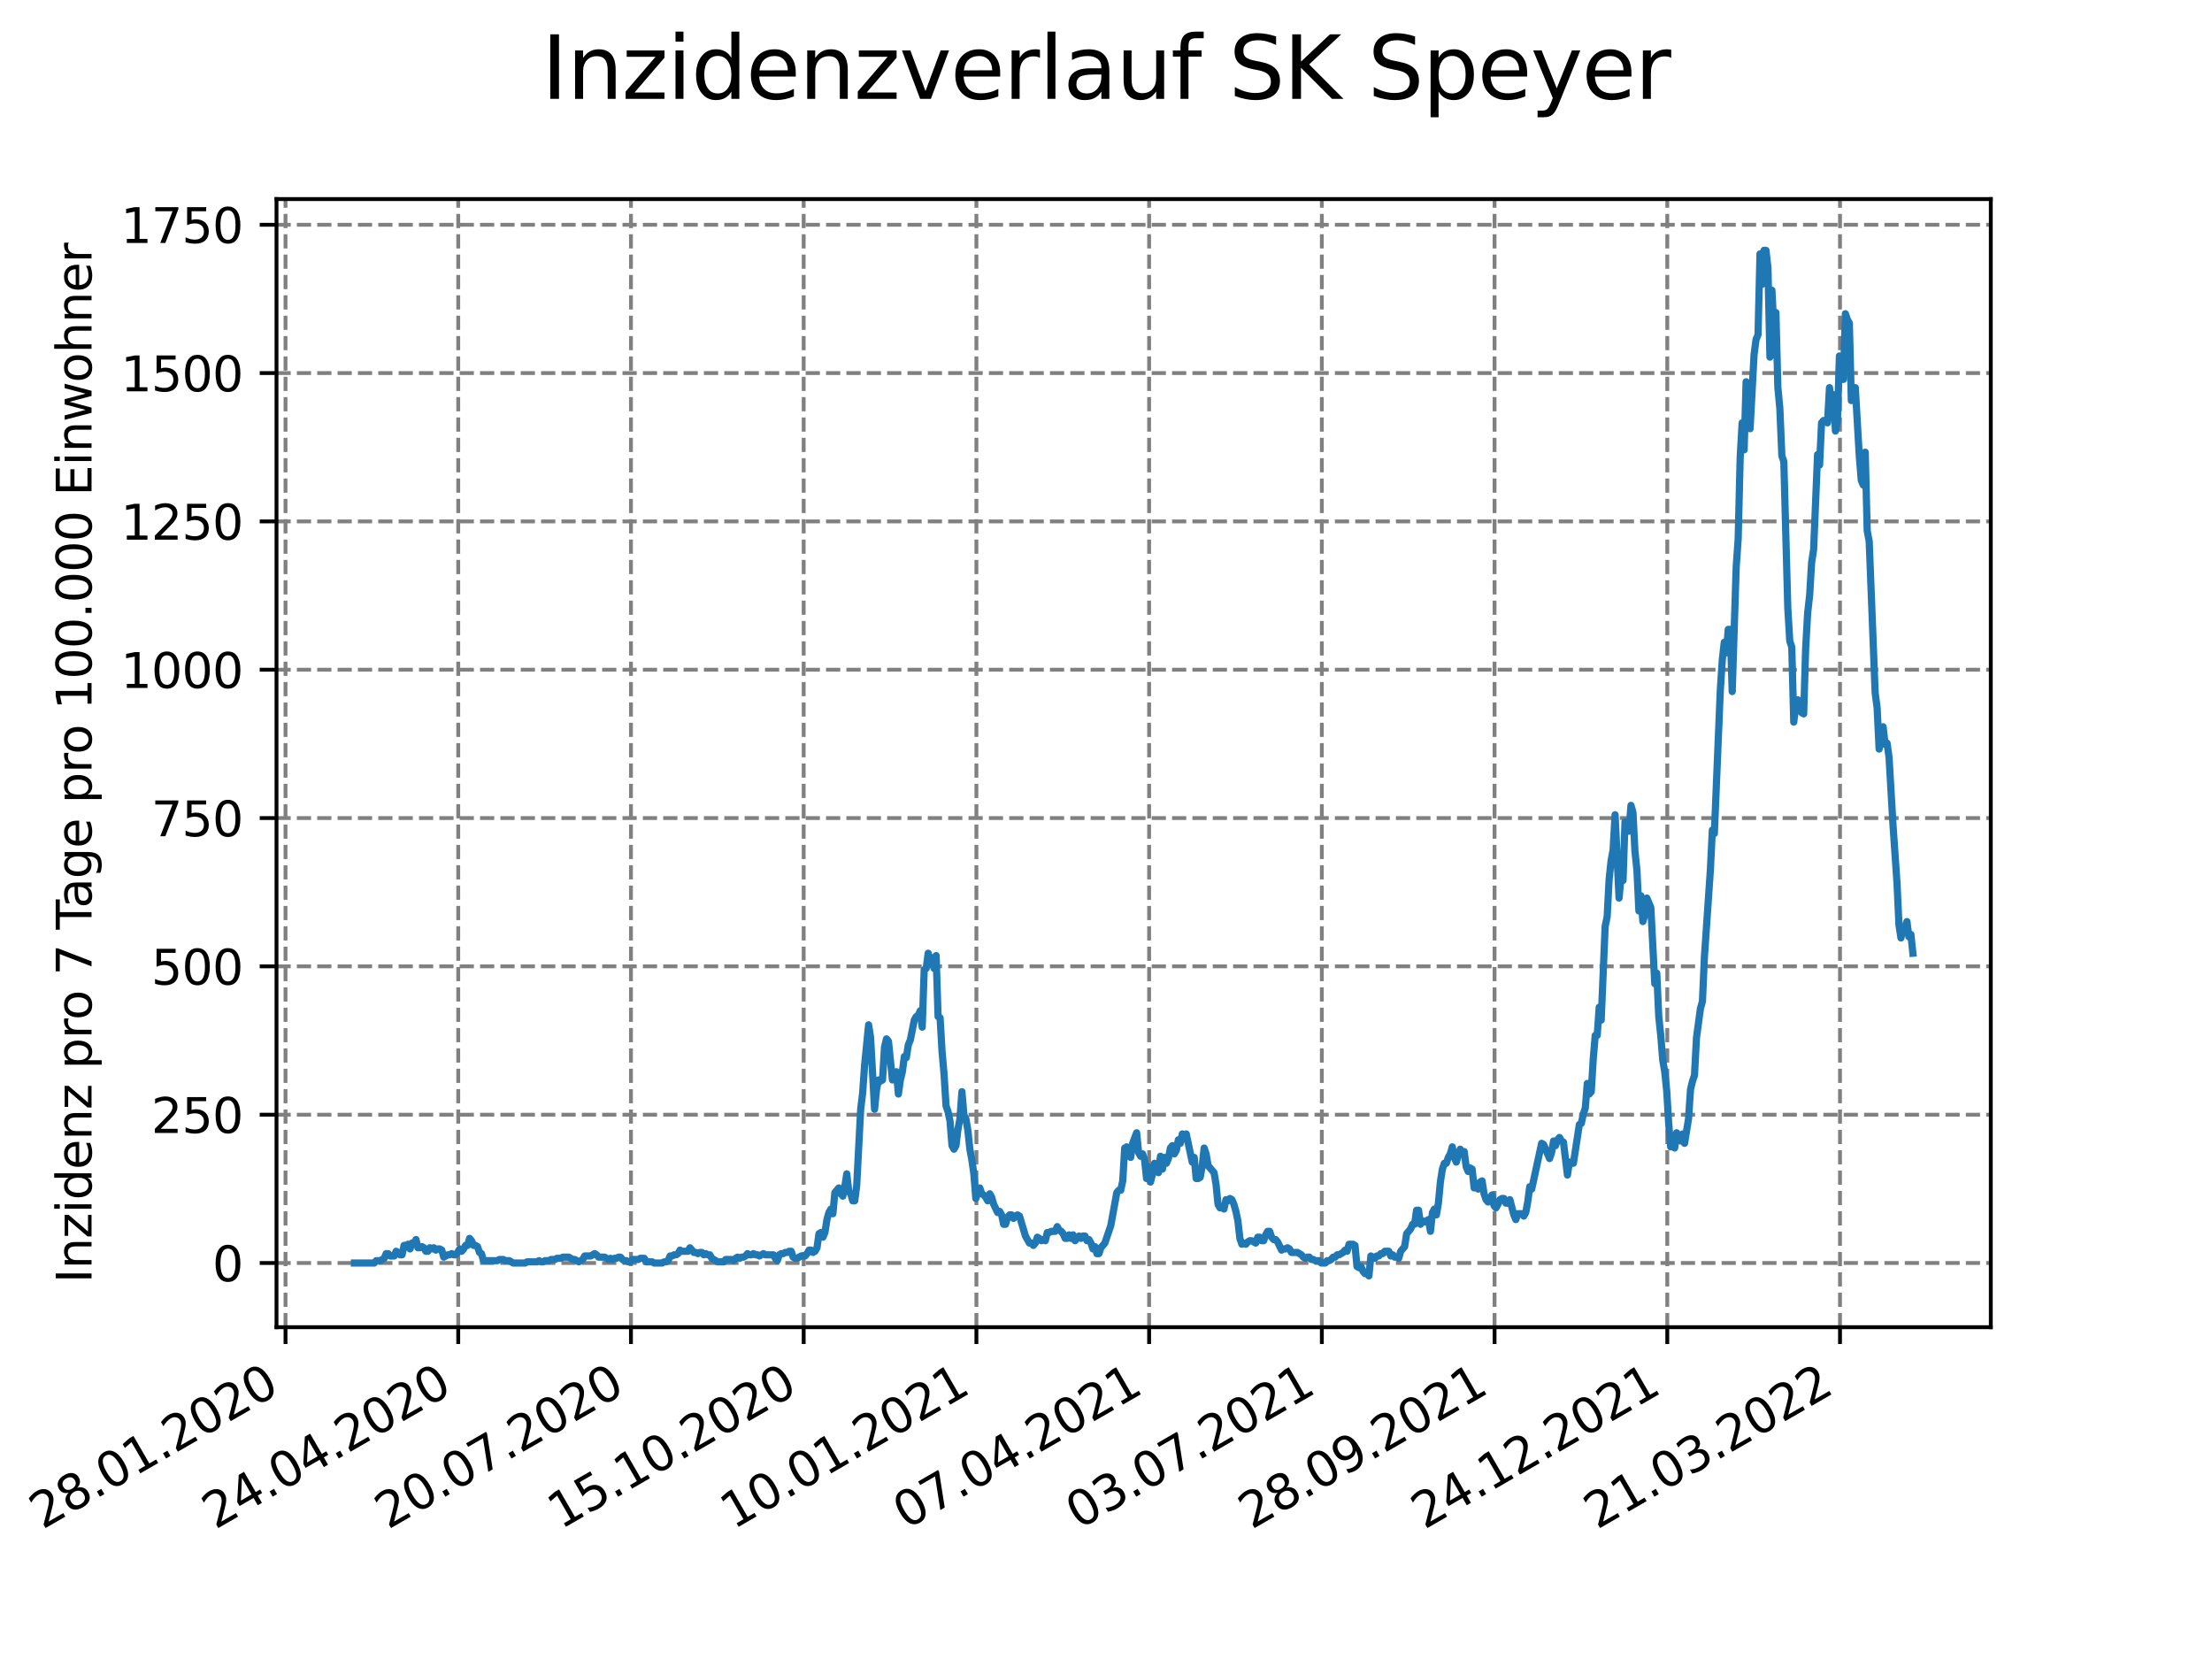 <?xml version="1.0" encoding="utf-8" standalone="no"?>
<!DOCTYPE svg PUBLIC "-//W3C//DTD SVG 1.1//EN"
  "http://www.w3.org/Graphics/SVG/1.1/DTD/svg11.dtd">
<svg xmlns:xlink="http://www.w3.org/1999/xlink" width="460.8pt" height="345.6pt" viewBox="0 0 460.8 345.6" xmlns="http://www.w3.org/2000/svg" version="1.1">
 <defs>
  <style type="text/css">*{stroke-linejoin: round; stroke-linecap: butt}</style>
 </defs>
 <g id="figure_1">
  <g id="patch_1">
   <path d="M 0 345.6 
L 460.8 345.6 
L 460.8 0 
L 0 0 
z
" style="fill: #ffffff"/>
  </g>
  <g id="axes_1">
   <g id="patch_2">
    <path d="M 57.6 276.48 
L 414.72 276.48 
L 414.72 41.472 
L 57.6 41.472 
z
" style="fill: #ffffff"/>
   </g>
   <g id="matplotlib.axis_1">
    <g id="xtick_1">
     <g id="line2d_1">
      <path d="M 59.478 276.48 
L 59.478 41.472 
" clip-path="url(#p561a8cba91)" style="fill: none; stroke-dasharray: 2.96,1.28; stroke-dashoffset: 0; stroke: #808080; stroke-width: 0.8"/>
     </g>
     <g id="line2d_2">
      <defs>
       <path id="mda858fc935" d="M 0 0 
L 0 3.5 
" style="stroke: #000000; stroke-width: 0.8"/>
      </defs>
      <g>
       <use xlink:href="#mda858fc935" x="59.478" y="276.48" style="stroke: #000000; stroke-width: 0.8"/>
      </g>
     </g>
     <g id="text_1">
      <!-- 28.01.2020 -->
      <g transform="translate(8.853 318.689)rotate(-30)scale(0.1 -0.1)">
       <defs>
        <path id="DejaVuSans-32" d="M 1228 531 
L 3431 531 
L 3431 0 
L 469 0 
L 469 531 
Q 828 903 1448 1529 
Q 2069 2156 2228 2338 
Q 2531 2678 2651 2914 
Q 2772 3150 2772 3378 
Q 2772 3750 2511 3984 
Q 2250 4219 1831 4219 
Q 1534 4219 1204 4116 
Q 875 4013 500 3803 
L 500 4441 
Q 881 4594 1212 4672 
Q 1544 4750 1819 4750 
Q 2544 4750 2975 4387 
Q 3406 4025 3406 3419 
Q 3406 3131 3298 2873 
Q 3191 2616 2906 2266 
Q 2828 2175 2409 1742 
Q 1991 1309 1228 531 
z
" transform="scale(0.016)"/>
        <path id="DejaVuSans-38" d="M 2034 2216 
Q 1584 2216 1326 1975 
Q 1069 1734 1069 1313 
Q 1069 891 1326 650 
Q 1584 409 2034 409 
Q 2484 409 2743 651 
Q 3003 894 3003 1313 
Q 3003 1734 2745 1975 
Q 2488 2216 2034 2216 
z
M 1403 2484 
Q 997 2584 770 2862 
Q 544 3141 544 3541 
Q 544 4100 942 4425 
Q 1341 4750 2034 4750 
Q 2731 4750 3128 4425 
Q 3525 4100 3525 3541 
Q 3525 3141 3298 2862 
Q 3072 2584 2669 2484 
Q 3125 2378 3379 2068 
Q 3634 1759 3634 1313 
Q 3634 634 3220 271 
Q 2806 -91 2034 -91 
Q 1263 -91 848 271 
Q 434 634 434 1313 
Q 434 1759 690 2068 
Q 947 2378 1403 2484 
z
M 1172 3481 
Q 1172 3119 1398 2916 
Q 1625 2713 2034 2713 
Q 2441 2713 2670 2916 
Q 2900 3119 2900 3481 
Q 2900 3844 2670 4047 
Q 2441 4250 2034 4250 
Q 1625 4250 1398 4047 
Q 1172 3844 1172 3481 
z
" transform="scale(0.016)"/>
        <path id="DejaVuSans-2e" d="M 684 794 
L 1344 794 
L 1344 0 
L 684 0 
L 684 794 
z
" transform="scale(0.016)"/>
        <path id="DejaVuSans-30" d="M 2034 4250 
Q 1547 4250 1301 3770 
Q 1056 3291 1056 2328 
Q 1056 1369 1301 889 
Q 1547 409 2034 409 
Q 2525 409 2770 889 
Q 3016 1369 3016 2328 
Q 3016 3291 2770 3770 
Q 2525 4250 2034 4250 
z
M 2034 4750 
Q 2819 4750 3233 4129 
Q 3647 3509 3647 2328 
Q 3647 1150 3233 529 
Q 2819 -91 2034 -91 
Q 1250 -91 836 529 
Q 422 1150 422 2328 
Q 422 3509 836 4129 
Q 1250 4750 2034 4750 
z
" transform="scale(0.016)"/>
        <path id="DejaVuSans-31" d="M 794 531 
L 1825 531 
L 1825 4091 
L 703 3866 
L 703 4441 
L 1819 4666 
L 2450 4666 
L 2450 531 
L 3481 531 
L 3481 0 
L 794 0 
L 794 531 
z
" transform="scale(0.016)"/>
       </defs>
       <use xlink:href="#DejaVuSans-32"/>
       <use xlink:href="#DejaVuSans-38" x="63.623"/>
       <use xlink:href="#DejaVuSans-2e" x="127.246"/>
       <use xlink:href="#DejaVuSans-30" x="159.033"/>
       <use xlink:href="#DejaVuSans-31" x="222.656"/>
       <use xlink:href="#DejaVuSans-2e" x="286.279"/>
       <use xlink:href="#DejaVuSans-32" x="318.066"/>
       <use xlink:href="#DejaVuSans-30" x="381.689"/>
       <use xlink:href="#DejaVuSans-32" x="445.312"/>
       <use xlink:href="#DejaVuSans-30" x="508.936"/>
      </g>
     </g>
    </g>
    <g id="xtick_2">
     <g id="line2d_3">
      <path d="M 95.459 276.48 
L 95.459 41.472 
" clip-path="url(#p561a8cba91)" style="fill: none; stroke-dasharray: 2.96,1.28; stroke-dashoffset: 0; stroke: #808080; stroke-width: 0.8"/>
     </g>
     <g id="line2d_4">
      <g>
       <use xlink:href="#mda858fc935" x="95.459" y="276.48" style="stroke: #000000; stroke-width: 0.8"/>
      </g>
     </g>
     <g id="text_2">
      <!-- 24.04.2020 -->
      <g transform="translate(44.834 318.689)rotate(-30)scale(0.1 -0.1)">
       <defs>
        <path id="DejaVuSans-34" d="M 2419 4116 
L 825 1625 
L 2419 1625 
L 2419 4116 
z
M 2253 4666 
L 3047 4666 
L 3047 1625 
L 3713 1625 
L 3713 1100 
L 3047 1100 
L 3047 0 
L 2419 0 
L 2419 1100 
L 313 1100 
L 313 1709 
L 2253 4666 
z
" transform="scale(0.016)"/>
       </defs>
       <use xlink:href="#DejaVuSans-32"/>
       <use xlink:href="#DejaVuSans-34" x="63.623"/>
       <use xlink:href="#DejaVuSans-2e" x="127.246"/>
       <use xlink:href="#DejaVuSans-30" x="159.033"/>
       <use xlink:href="#DejaVuSans-34" x="222.656"/>
       <use xlink:href="#DejaVuSans-2e" x="286.279"/>
       <use xlink:href="#DejaVuSans-32" x="318.066"/>
       <use xlink:href="#DejaVuSans-30" x="381.689"/>
       <use xlink:href="#DejaVuSans-32" x="445.312"/>
       <use xlink:href="#DejaVuSans-30" x="508.936"/>
      </g>
     </g>
    </g>
    <g id="xtick_3">
     <g id="line2d_5">
      <path d="M 131.44 276.48 
L 131.44 41.472 
" clip-path="url(#p561a8cba91)" style="fill: none; stroke-dasharray: 2.96,1.28; stroke-dashoffset: 0; stroke: #808080; stroke-width: 0.8"/>
     </g>
     <g id="line2d_6">
      <g>
       <use xlink:href="#mda858fc935" x="131.44" y="276.48" style="stroke: #000000; stroke-width: 0.8"/>
      </g>
     </g>
     <g id="text_3">
      <!-- 20.07.2020 -->
      <g transform="translate(80.815 318.689)rotate(-30)scale(0.1 -0.1)">
       <defs>
        <path id="DejaVuSans-37" d="M 525 4666 
L 3525 4666 
L 3525 4397 
L 1831 0 
L 1172 0 
L 2766 4134 
L 525 4134 
L 525 4666 
z
" transform="scale(0.016)"/>
       </defs>
       <use xlink:href="#DejaVuSans-32"/>
       <use xlink:href="#DejaVuSans-30" x="63.623"/>
       <use xlink:href="#DejaVuSans-2e" x="127.246"/>
       <use xlink:href="#DejaVuSans-30" x="159.033"/>
       <use xlink:href="#DejaVuSans-37" x="222.656"/>
       <use xlink:href="#DejaVuSans-2e" x="286.279"/>
       <use xlink:href="#DejaVuSans-32" x="318.066"/>
       <use xlink:href="#DejaVuSans-30" x="381.689"/>
       <use xlink:href="#DejaVuSans-32" x="445.312"/>
       <use xlink:href="#DejaVuSans-30" x="508.936"/>
      </g>
     </g>
    </g>
    <g id="xtick_4">
     <g id="line2d_7">
      <path d="M 167.421 276.48 
L 167.421 41.472 
" clip-path="url(#p561a8cba91)" style="fill: none; stroke-dasharray: 2.96,1.28; stroke-dashoffset: 0; stroke: #808080; stroke-width: 0.8"/>
     </g>
     <g id="line2d_8">
      <g>
       <use xlink:href="#mda858fc935" x="167.421" y="276.48" style="stroke: #000000; stroke-width: 0.8"/>
      </g>
     </g>
     <g id="text_4">
      <!-- 15.10.2020 -->
      <g transform="translate(116.796 318.689)rotate(-30)scale(0.1 -0.1)">
       <defs>
        <path id="DejaVuSans-35" d="M 691 4666 
L 3169 4666 
L 3169 4134 
L 1269 4134 
L 1269 2991 
Q 1406 3038 1543 3061 
Q 1681 3084 1819 3084 
Q 2600 3084 3056 2656 
Q 3513 2228 3513 1497 
Q 3513 744 3044 326 
Q 2575 -91 1722 -91 
Q 1428 -91 1123 -41 
Q 819 9 494 109 
L 494 744 
Q 775 591 1075 516 
Q 1375 441 1709 441 
Q 2250 441 2565 725 
Q 2881 1009 2881 1497 
Q 2881 1984 2565 2268 
Q 2250 2553 1709 2553 
Q 1456 2553 1204 2497 
Q 953 2441 691 2322 
L 691 4666 
z
" transform="scale(0.016)"/>
       </defs>
       <use xlink:href="#DejaVuSans-31"/>
       <use xlink:href="#DejaVuSans-35" x="63.623"/>
       <use xlink:href="#DejaVuSans-2e" x="127.246"/>
       <use xlink:href="#DejaVuSans-31" x="159.033"/>
       <use xlink:href="#DejaVuSans-30" x="222.656"/>
       <use xlink:href="#DejaVuSans-2e" x="286.279"/>
       <use xlink:href="#DejaVuSans-32" x="318.066"/>
       <use xlink:href="#DejaVuSans-30" x="381.689"/>
       <use xlink:href="#DejaVuSans-32" x="445.312"/>
       <use xlink:href="#DejaVuSans-30" x="508.936"/>
      </g>
     </g>
    </g>
    <g id="xtick_5">
     <g id="line2d_9">
      <path d="M 203.402 276.48 
L 203.402 41.472 
" clip-path="url(#p561a8cba91)" style="fill: none; stroke-dasharray: 2.96,1.28; stroke-dashoffset: 0; stroke: #808080; stroke-width: 0.8"/>
     </g>
     <g id="line2d_10">
      <g>
       <use xlink:href="#mda858fc935" x="203.402" y="276.48" style="stroke: #000000; stroke-width: 0.8"/>
      </g>
     </g>
     <g id="text_5">
      <!-- 10.01.2021 -->
      <g transform="translate(152.776 318.689)rotate(-30)scale(0.1 -0.1)">
       <use xlink:href="#DejaVuSans-31"/>
       <use xlink:href="#DejaVuSans-30" x="63.623"/>
       <use xlink:href="#DejaVuSans-2e" x="127.246"/>
       <use xlink:href="#DejaVuSans-30" x="159.033"/>
       <use xlink:href="#DejaVuSans-31" x="222.656"/>
       <use xlink:href="#DejaVuSans-2e" x="286.279"/>
       <use xlink:href="#DejaVuSans-32" x="318.066"/>
       <use xlink:href="#DejaVuSans-30" x="381.689"/>
       <use xlink:href="#DejaVuSans-32" x="445.312"/>
       <use xlink:href="#DejaVuSans-31" x="508.936"/>
      </g>
     </g>
    </g>
    <g id="xtick_6">
     <g id="line2d_11">
      <path d="M 239.382 276.48 
L 239.382 41.472 
" clip-path="url(#p561a8cba91)" style="fill: none; stroke-dasharray: 2.96,1.28; stroke-dashoffset: 0; stroke: #808080; stroke-width: 0.8"/>
     </g>
     <g id="line2d_12">
      <g>
       <use xlink:href="#mda858fc935" x="239.382" y="276.48" style="stroke: #000000; stroke-width: 0.8"/>
      </g>
     </g>
     <g id="text_6">
      <!-- 07.04.2021 -->
      <g transform="translate(188.757 318.689)rotate(-30)scale(0.1 -0.1)">
       <use xlink:href="#DejaVuSans-30"/>
       <use xlink:href="#DejaVuSans-37" x="63.623"/>
       <use xlink:href="#DejaVuSans-2e" x="127.246"/>
       <use xlink:href="#DejaVuSans-30" x="159.033"/>
       <use xlink:href="#DejaVuSans-34" x="222.656"/>
       <use xlink:href="#DejaVuSans-2e" x="286.279"/>
       <use xlink:href="#DejaVuSans-32" x="318.066"/>
       <use xlink:href="#DejaVuSans-30" x="381.689"/>
       <use xlink:href="#DejaVuSans-32" x="445.312"/>
       <use xlink:href="#DejaVuSans-31" x="508.936"/>
      </g>
     </g>
    </g>
    <g id="xtick_7">
     <g id="line2d_13">
      <path d="M 275.363 276.48 
L 275.363 41.472 
" clip-path="url(#p561a8cba91)" style="fill: none; stroke-dasharray: 2.96,1.28; stroke-dashoffset: 0; stroke: #808080; stroke-width: 0.8"/>
     </g>
     <g id="line2d_14">
      <g>
       <use xlink:href="#mda858fc935" x="275.363" y="276.48" style="stroke: #000000; stroke-width: 0.8"/>
      </g>
     </g>
     <g id="text_7">
      <!-- 03.07.2021 -->
      <g transform="translate(224.738 318.689)rotate(-30)scale(0.1 -0.1)">
       <defs>
        <path id="DejaVuSans-33" d="M 2597 2516 
Q 3050 2419 3304 2112 
Q 3559 1806 3559 1356 
Q 3559 666 3084 287 
Q 2609 -91 1734 -91 
Q 1441 -91 1130 -33 
Q 819 25 488 141 
L 488 750 
Q 750 597 1062 519 
Q 1375 441 1716 441 
Q 2309 441 2620 675 
Q 2931 909 2931 1356 
Q 2931 1769 2642 2001 
Q 2353 2234 1838 2234 
L 1294 2234 
L 1294 2753 
L 1863 2753 
Q 2328 2753 2575 2939 
Q 2822 3125 2822 3475 
Q 2822 3834 2567 4026 
Q 2313 4219 1838 4219 
Q 1578 4219 1281 4162 
Q 984 4106 628 3988 
L 628 4550 
Q 988 4650 1302 4700 
Q 1616 4750 1894 4750 
Q 2613 4750 3031 4423 
Q 3450 4097 3450 3541 
Q 3450 3153 3228 2886 
Q 3006 2619 2597 2516 
z
" transform="scale(0.016)"/>
       </defs>
       <use xlink:href="#DejaVuSans-30"/>
       <use xlink:href="#DejaVuSans-33" x="63.623"/>
       <use xlink:href="#DejaVuSans-2e" x="127.246"/>
       <use xlink:href="#DejaVuSans-30" x="159.033"/>
       <use xlink:href="#DejaVuSans-37" x="222.656"/>
       <use xlink:href="#DejaVuSans-2e" x="286.279"/>
       <use xlink:href="#DejaVuSans-32" x="318.066"/>
       <use xlink:href="#DejaVuSans-30" x="381.689"/>
       <use xlink:href="#DejaVuSans-32" x="445.312"/>
       <use xlink:href="#DejaVuSans-31" x="508.936"/>
      </g>
     </g>
    </g>
    <g id="xtick_8">
     <g id="line2d_15">
      <path d="M 311.344 276.48 
L 311.344 41.472 
" clip-path="url(#p561a8cba91)" style="fill: none; stroke-dasharray: 2.96,1.28; stroke-dashoffset: 0; stroke: #808080; stroke-width: 0.8"/>
     </g>
     <g id="line2d_16">
      <g>
       <use xlink:href="#mda858fc935" x="311.344" y="276.48" style="stroke: #000000; stroke-width: 0.8"/>
      </g>
     </g>
     <g id="text_8">
      <!-- 28.09.2021 -->
      <g transform="translate(260.719 318.689)rotate(-30)scale(0.1 -0.1)">
       <defs>
        <path id="DejaVuSans-39" d="M 703 97 
L 703 672 
Q 941 559 1184 500 
Q 1428 441 1663 441 
Q 2288 441 2617 861 
Q 2947 1281 2994 2138 
Q 2813 1869 2534 1725 
Q 2256 1581 1919 1581 
Q 1219 1581 811 2004 
Q 403 2428 403 3163 
Q 403 3881 828 4315 
Q 1253 4750 1959 4750 
Q 2769 4750 3195 4129 
Q 3622 3509 3622 2328 
Q 3622 1225 3098 567 
Q 2575 -91 1691 -91 
Q 1453 -91 1209 -44 
Q 966 3 703 97 
z
M 1959 2075 
Q 2384 2075 2632 2365 
Q 2881 2656 2881 3163 
Q 2881 3666 2632 3958 
Q 2384 4250 1959 4250 
Q 1534 4250 1286 3958 
Q 1038 3666 1038 3163 
Q 1038 2656 1286 2365 
Q 1534 2075 1959 2075 
z
" transform="scale(0.016)"/>
       </defs>
       <use xlink:href="#DejaVuSans-32"/>
       <use xlink:href="#DejaVuSans-38" x="63.623"/>
       <use xlink:href="#DejaVuSans-2e" x="127.246"/>
       <use xlink:href="#DejaVuSans-30" x="159.033"/>
       <use xlink:href="#DejaVuSans-39" x="222.656"/>
       <use xlink:href="#DejaVuSans-2e" x="286.279"/>
       <use xlink:href="#DejaVuSans-32" x="318.066"/>
       <use xlink:href="#DejaVuSans-30" x="381.689"/>
       <use xlink:href="#DejaVuSans-32" x="445.312"/>
       <use xlink:href="#DejaVuSans-31" x="508.936"/>
      </g>
     </g>
    </g>
    <g id="xtick_9">
     <g id="line2d_17">
      <path d="M 347.325 276.48 
L 347.325 41.472 
" clip-path="url(#p561a8cba91)" style="fill: none; stroke-dasharray: 2.96,1.28; stroke-dashoffset: 0; stroke: #808080; stroke-width: 0.8"/>
     </g>
     <g id="line2d_18">
      <g>
       <use xlink:href="#mda858fc935" x="347.325" y="276.48" style="stroke: #000000; stroke-width: 0.8"/>
      </g>
     </g>
     <g id="text_9">
      <!-- 24.12.2021 -->
      <g transform="translate(296.7 318.689)rotate(-30)scale(0.1 -0.1)">
       <use xlink:href="#DejaVuSans-32"/>
       <use xlink:href="#DejaVuSans-34" x="63.623"/>
       <use xlink:href="#DejaVuSans-2e" x="127.246"/>
       <use xlink:href="#DejaVuSans-31" x="159.033"/>
       <use xlink:href="#DejaVuSans-32" x="222.656"/>
       <use xlink:href="#DejaVuSans-2e" x="286.279"/>
       <use xlink:href="#DejaVuSans-32" x="318.066"/>
       <use xlink:href="#DejaVuSans-30" x="381.689"/>
       <use xlink:href="#DejaVuSans-32" x="445.312"/>
       <use xlink:href="#DejaVuSans-31" x="508.936"/>
      </g>
     </g>
    </g>
    <g id="xtick_10">
     <g id="line2d_19">
      <path d="M 383.306 276.48 
L 383.306 41.472 
" clip-path="url(#p561a8cba91)" style="fill: none; stroke-dasharray: 2.96,1.28; stroke-dashoffset: 0; stroke: #808080; stroke-width: 0.8"/>
     </g>
     <g id="line2d_20">
      <g>
       <use xlink:href="#mda858fc935" x="383.306" y="276.48" style="stroke: #000000; stroke-width: 0.8"/>
      </g>
     </g>
     <g id="text_10">
      <!-- 21.03.2022 -->
      <g transform="translate(332.68 318.689)rotate(-30)scale(0.1 -0.1)">
       <use xlink:href="#DejaVuSans-32"/>
       <use xlink:href="#DejaVuSans-31" x="63.623"/>
       <use xlink:href="#DejaVuSans-2e" x="127.246"/>
       <use xlink:href="#DejaVuSans-30" x="159.033"/>
       <use xlink:href="#DejaVuSans-33" x="222.656"/>
       <use xlink:href="#DejaVuSans-2e" x="286.279"/>
       <use xlink:href="#DejaVuSans-32" x="318.066"/>
       <use xlink:href="#DejaVuSans-30" x="381.689"/>
       <use xlink:href="#DejaVuSans-32" x="445.312"/>
       <use xlink:href="#DejaVuSans-32" x="508.936"/>
      </g>
     </g>
    </g>
   </g>
   <g id="matplotlib.axis_2">
    <g id="ytick_1">
     <g id="line2d_21">
      <path d="M 57.6 263.109 
L 414.72 263.109 
" clip-path="url(#p561a8cba91)" style="fill: none; stroke-dasharray: 2.96,1.28; stroke-dashoffset: 0; stroke: #808080; stroke-width: 0.8"/>
     </g>
     <g id="line2d_22">
      <defs>
       <path id="mbc45adbea4" d="M 0 0 
L -3.5 0 
" style="stroke: #000000; stroke-width: 0.8"/>
      </defs>
      <g>
       <use xlink:href="#mbc45adbea4" x="57.6" y="263.109" style="stroke: #000000; stroke-width: 0.8"/>
      </g>
     </g>
     <g id="text_11">
      <!-- 0 -->
      <g transform="translate(44.237 266.908)scale(0.1 -0.1)">
       <use xlink:href="#DejaVuSans-30"/>
      </g>
     </g>
    </g>
    <g id="ytick_2">
     <g id="line2d_23">
      <path d="M 57.6 232.211 
L 414.72 232.211 
" clip-path="url(#p561a8cba91)" style="fill: none; stroke-dasharray: 2.96,1.28; stroke-dashoffset: 0; stroke: #808080; stroke-width: 0.8"/>
     </g>
     <g id="line2d_24">
      <g>
       <use xlink:href="#mbc45adbea4" x="57.6" y="232.211" style="stroke: #000000; stroke-width: 0.8"/>
      </g>
     </g>
     <g id="text_12">
      <!-- 250 -->
      <g transform="translate(31.512 236.01)scale(0.1 -0.1)">
       <use xlink:href="#DejaVuSans-32"/>
       <use xlink:href="#DejaVuSans-35" x="63.623"/>
       <use xlink:href="#DejaVuSans-30" x="127.246"/>
      </g>
     </g>
    </g>
    <g id="ytick_3">
     <g id="line2d_25">
      <path d="M 57.6 201.312 
L 414.72 201.312 
" clip-path="url(#p561a8cba91)" style="fill: none; stroke-dasharray: 2.96,1.28; stroke-dashoffset: 0; stroke: #808080; stroke-width: 0.8"/>
     </g>
     <g id="line2d_26">
      <g>
       <use xlink:href="#mbc45adbea4" x="57.6" y="201.312" style="stroke: #000000; stroke-width: 0.8"/>
      </g>
     </g>
     <g id="text_13">
      <!-- 500 -->
      <g transform="translate(31.512 205.112)scale(0.1 -0.1)">
       <use xlink:href="#DejaVuSans-35"/>
       <use xlink:href="#DejaVuSans-30" x="63.623"/>
       <use xlink:href="#DejaVuSans-30" x="127.246"/>
      </g>
     </g>
    </g>
    <g id="ytick_4">
     <g id="line2d_27">
      <path d="M 57.6 170.414 
L 414.72 170.414 
" clip-path="url(#p561a8cba91)" style="fill: none; stroke-dasharray: 2.96,1.28; stroke-dashoffset: 0; stroke: #808080; stroke-width: 0.8"/>
     </g>
     <g id="line2d_28">
      <g>
       <use xlink:href="#mbc45adbea4" x="57.6" y="170.414" style="stroke: #000000; stroke-width: 0.8"/>
      </g>
     </g>
     <g id="text_14">
      <!-- 750 -->
      <g transform="translate(31.512 174.213)scale(0.1 -0.1)">
       <use xlink:href="#DejaVuSans-37"/>
       <use xlink:href="#DejaVuSans-35" x="63.623"/>
       <use xlink:href="#DejaVuSans-30" x="127.246"/>
      </g>
     </g>
    </g>
    <g id="ytick_5">
     <g id="line2d_29">
      <path d="M 57.6 139.516 
L 414.72 139.516 
" clip-path="url(#p561a8cba91)" style="fill: none; stroke-dasharray: 2.96,1.28; stroke-dashoffset: 0; stroke: #808080; stroke-width: 0.8"/>
     </g>
     <g id="line2d_30">
      <g>
       <use xlink:href="#mbc45adbea4" x="57.6" y="139.516" style="stroke: #000000; stroke-width: 0.8"/>
      </g>
     </g>
     <g id="text_15">
      <!-- 1000 -->
      <g transform="translate(25.15 143.315)scale(0.1 -0.1)">
       <use xlink:href="#DejaVuSans-31"/>
       <use xlink:href="#DejaVuSans-30" x="63.623"/>
       <use xlink:href="#DejaVuSans-30" x="127.246"/>
       <use xlink:href="#DejaVuSans-30" x="190.869"/>
      </g>
     </g>
    </g>
    <g id="ytick_6">
     <g id="line2d_31">
      <path d="M 57.6 108.618 
L 414.72 108.618 
" clip-path="url(#p561a8cba91)" style="fill: none; stroke-dasharray: 2.96,1.28; stroke-dashoffset: 0; stroke: #808080; stroke-width: 0.8"/>
     </g>
     <g id="line2d_32">
      <g>
       <use xlink:href="#mbc45adbea4" x="57.6" y="108.618" style="stroke: #000000; stroke-width: 0.8"/>
      </g>
     </g>
     <g id="text_16">
      <!-- 1250 -->
      <g transform="translate(25.15 112.417)scale(0.1 -0.1)">
       <use xlink:href="#DejaVuSans-31"/>
       <use xlink:href="#DejaVuSans-32" x="63.623"/>
       <use xlink:href="#DejaVuSans-35" x="127.246"/>
       <use xlink:href="#DejaVuSans-30" x="190.869"/>
      </g>
     </g>
    </g>
    <g id="ytick_7">
     <g id="line2d_33">
      <path d="M 57.6 77.719 
L 414.72 77.719 
" clip-path="url(#p561a8cba91)" style="fill: none; stroke-dasharray: 2.96,1.28; stroke-dashoffset: 0; stroke: #808080; stroke-width: 0.8"/>
     </g>
     <g id="line2d_34">
      <g>
       <use xlink:href="#mbc45adbea4" x="57.6" y="77.719" style="stroke: #000000; stroke-width: 0.8"/>
      </g>
     </g>
     <g id="text_17">
      <!-- 1500 -->
      <g transform="translate(25.15 81.519)scale(0.1 -0.1)">
       <use xlink:href="#DejaVuSans-31"/>
       <use xlink:href="#DejaVuSans-35" x="63.623"/>
       <use xlink:href="#DejaVuSans-30" x="127.246"/>
       <use xlink:href="#DejaVuSans-30" x="190.869"/>
      </g>
     </g>
    </g>
    <g id="ytick_8">
     <g id="line2d_35">
      <path d="M 57.6 46.821 
L 414.72 46.821 
" clip-path="url(#p561a8cba91)" style="fill: none; stroke-dasharray: 2.96,1.28; stroke-dashoffset: 0; stroke: #808080; stroke-width: 0.8"/>
     </g>
     <g id="line2d_36">
      <g>
       <use xlink:href="#mbc45adbea4" x="57.6" y="46.821" style="stroke: #000000; stroke-width: 0.8"/>
      </g>
     </g>
     <g id="text_18">
      <!-- 1750 -->
      <g transform="translate(25.15 50.62)scale(0.1 -0.1)">
       <use xlink:href="#DejaVuSans-31"/>
       <use xlink:href="#DejaVuSans-37" x="63.623"/>
       <use xlink:href="#DejaVuSans-35" x="127.246"/>
       <use xlink:href="#DejaVuSans-30" x="190.869"/>
      </g>
     </g>
    </g>
    <g id="text_19">
     <!-- Inzidenz pro 7 Tage pro 100.000 Einwohner -->
     <g transform="translate(19.07 267.301)rotate(-90)scale(0.1 -0.1)">
      <defs>
       <path id="DejaVuSans-49" d="M 628 4666 
L 1259 4666 
L 1259 0 
L 628 0 
L 628 4666 
z
" transform="scale(0.016)"/>
       <path id="DejaVuSans-6e" d="M 3513 2113 
L 3513 0 
L 2938 0 
L 2938 2094 
Q 2938 2591 2744 2837 
Q 2550 3084 2163 3084 
Q 1697 3084 1428 2787 
Q 1159 2491 1159 1978 
L 1159 0 
L 581 0 
L 581 3500 
L 1159 3500 
L 1159 2956 
Q 1366 3272 1645 3428 
Q 1925 3584 2291 3584 
Q 2894 3584 3203 3211 
Q 3513 2838 3513 2113 
z
" transform="scale(0.016)"/>
       <path id="DejaVuSans-7a" d="M 353 3500 
L 3084 3500 
L 3084 2975 
L 922 459 
L 3084 459 
L 3084 0 
L 275 0 
L 275 525 
L 2438 3041 
L 353 3041 
L 353 3500 
z
" transform="scale(0.016)"/>
       <path id="DejaVuSans-69" d="M 603 3500 
L 1178 3500 
L 1178 0 
L 603 0 
L 603 3500 
z
M 603 4863 
L 1178 4863 
L 1178 4134 
L 603 4134 
L 603 4863 
z
" transform="scale(0.016)"/>
       <path id="DejaVuSans-64" d="M 2906 2969 
L 2906 4863 
L 3481 4863 
L 3481 0 
L 2906 0 
L 2906 525 
Q 2725 213 2448 61 
Q 2172 -91 1784 -91 
Q 1150 -91 751 415 
Q 353 922 353 1747 
Q 353 2572 751 3078 
Q 1150 3584 1784 3584 
Q 2172 3584 2448 3432 
Q 2725 3281 2906 2969 
z
M 947 1747 
Q 947 1113 1208 752 
Q 1469 391 1925 391 
Q 2381 391 2643 752 
Q 2906 1113 2906 1747 
Q 2906 2381 2643 2742 
Q 2381 3103 1925 3103 
Q 1469 3103 1208 2742 
Q 947 2381 947 1747 
z
" transform="scale(0.016)"/>
       <path id="DejaVuSans-65" d="M 3597 1894 
L 3597 1613 
L 953 1613 
Q 991 1019 1311 708 
Q 1631 397 2203 397 
Q 2534 397 2845 478 
Q 3156 559 3463 722 
L 3463 178 
Q 3153 47 2828 -22 
Q 2503 -91 2169 -91 
Q 1331 -91 842 396 
Q 353 884 353 1716 
Q 353 2575 817 3079 
Q 1281 3584 2069 3584 
Q 2775 3584 3186 3129 
Q 3597 2675 3597 1894 
z
M 3022 2063 
Q 3016 2534 2758 2815 
Q 2500 3097 2075 3097 
Q 1594 3097 1305 2825 
Q 1016 2553 972 2059 
L 3022 2063 
z
" transform="scale(0.016)"/>
       <path id="DejaVuSans-20" transform="scale(0.016)"/>
       <path id="DejaVuSans-70" d="M 1159 525 
L 1159 -1331 
L 581 -1331 
L 581 3500 
L 1159 3500 
L 1159 2969 
Q 1341 3281 1617 3432 
Q 1894 3584 2278 3584 
Q 2916 3584 3314 3078 
Q 3713 2572 3713 1747 
Q 3713 922 3314 415 
Q 2916 -91 2278 -91 
Q 1894 -91 1617 61 
Q 1341 213 1159 525 
z
M 3116 1747 
Q 3116 2381 2855 2742 
Q 2594 3103 2138 3103 
Q 1681 3103 1420 2742 
Q 1159 2381 1159 1747 
Q 1159 1113 1420 752 
Q 1681 391 2138 391 
Q 2594 391 2855 752 
Q 3116 1113 3116 1747 
z
" transform="scale(0.016)"/>
       <path id="DejaVuSans-72" d="M 2631 2963 
Q 2534 3019 2420 3045 
Q 2306 3072 2169 3072 
Q 1681 3072 1420 2755 
Q 1159 2438 1159 1844 
L 1159 0 
L 581 0 
L 581 3500 
L 1159 3500 
L 1159 2956 
Q 1341 3275 1631 3429 
Q 1922 3584 2338 3584 
Q 2397 3584 2469 3576 
Q 2541 3569 2628 3553 
L 2631 2963 
z
" transform="scale(0.016)"/>
       <path id="DejaVuSans-6f" d="M 1959 3097 
Q 1497 3097 1228 2736 
Q 959 2375 959 1747 
Q 959 1119 1226 758 
Q 1494 397 1959 397 
Q 2419 397 2687 759 
Q 2956 1122 2956 1747 
Q 2956 2369 2687 2733 
Q 2419 3097 1959 3097 
z
M 1959 3584 
Q 2709 3584 3137 3096 
Q 3566 2609 3566 1747 
Q 3566 888 3137 398 
Q 2709 -91 1959 -91 
Q 1206 -91 779 398 
Q 353 888 353 1747 
Q 353 2609 779 3096 
Q 1206 3584 1959 3584 
z
" transform="scale(0.016)"/>
       <path id="DejaVuSans-54" d="M -19 4666 
L 3928 4666 
L 3928 4134 
L 2272 4134 
L 2272 0 
L 1638 0 
L 1638 4134 
L -19 4134 
L -19 4666 
z
" transform="scale(0.016)"/>
       <path id="DejaVuSans-61" d="M 2194 1759 
Q 1497 1759 1228 1600 
Q 959 1441 959 1056 
Q 959 750 1161 570 
Q 1363 391 1709 391 
Q 2188 391 2477 730 
Q 2766 1069 2766 1631 
L 2766 1759 
L 2194 1759 
z
M 3341 1997 
L 3341 0 
L 2766 0 
L 2766 531 
Q 2569 213 2275 61 
Q 1981 -91 1556 -91 
Q 1019 -91 701 211 
Q 384 513 384 1019 
Q 384 1609 779 1909 
Q 1175 2209 1959 2209 
L 2766 2209 
L 2766 2266 
Q 2766 2663 2505 2880 
Q 2244 3097 1772 3097 
Q 1472 3097 1187 3025 
Q 903 2953 641 2809 
L 641 3341 
Q 956 3463 1253 3523 
Q 1550 3584 1831 3584 
Q 2591 3584 2966 3190 
Q 3341 2797 3341 1997 
z
" transform="scale(0.016)"/>
       <path id="DejaVuSans-67" d="M 2906 1791 
Q 2906 2416 2648 2759 
Q 2391 3103 1925 3103 
Q 1463 3103 1205 2759 
Q 947 2416 947 1791 
Q 947 1169 1205 825 
Q 1463 481 1925 481 
Q 2391 481 2648 825 
Q 2906 1169 2906 1791 
z
M 3481 434 
Q 3481 -459 3084 -895 
Q 2688 -1331 1869 -1331 
Q 1566 -1331 1297 -1286 
Q 1028 -1241 775 -1147 
L 775 -588 
Q 1028 -725 1275 -790 
Q 1522 -856 1778 -856 
Q 2344 -856 2625 -561 
Q 2906 -266 2906 331 
L 2906 616 
Q 2728 306 2450 153 
Q 2172 0 1784 0 
Q 1141 0 747 490 
Q 353 981 353 1791 
Q 353 2603 747 3093 
Q 1141 3584 1784 3584 
Q 2172 3584 2450 3431 
Q 2728 3278 2906 2969 
L 2906 3500 
L 3481 3500 
L 3481 434 
z
" transform="scale(0.016)"/>
       <path id="DejaVuSans-45" d="M 628 4666 
L 3578 4666 
L 3578 4134 
L 1259 4134 
L 1259 2753 
L 3481 2753 
L 3481 2222 
L 1259 2222 
L 1259 531 
L 3634 531 
L 3634 0 
L 628 0 
L 628 4666 
z
" transform="scale(0.016)"/>
       <path id="DejaVuSans-77" d="M 269 3500 
L 844 3500 
L 1563 769 
L 2278 3500 
L 2956 3500 
L 3675 769 
L 4391 3500 
L 4966 3500 
L 4050 0 
L 3372 0 
L 2619 2869 
L 1863 0 
L 1184 0 
L 269 3500 
z
" transform="scale(0.016)"/>
       <path id="DejaVuSans-68" d="M 3513 2113 
L 3513 0 
L 2938 0 
L 2938 2094 
Q 2938 2591 2744 2837 
Q 2550 3084 2163 3084 
Q 1697 3084 1428 2787 
Q 1159 2491 1159 1978 
L 1159 0 
L 581 0 
L 581 4863 
L 1159 4863 
L 1159 2956 
Q 1366 3272 1645 3428 
Q 1925 3584 2291 3584 
Q 2894 3584 3203 3211 
Q 3513 2838 3513 2113 
z
" transform="scale(0.016)"/>
      </defs>
      <use xlink:href="#DejaVuSans-49"/>
      <use xlink:href="#DejaVuSans-6e" x="29.492"/>
      <use xlink:href="#DejaVuSans-7a" x="92.871"/>
      <use xlink:href="#DejaVuSans-69" x="145.361"/>
      <use xlink:href="#DejaVuSans-64" x="173.145"/>
      <use xlink:href="#DejaVuSans-65" x="236.621"/>
      <use xlink:href="#DejaVuSans-6e" x="298.145"/>
      <use xlink:href="#DejaVuSans-7a" x="361.523"/>
      <use xlink:href="#DejaVuSans-20" x="414.014"/>
      <use xlink:href="#DejaVuSans-70" x="445.801"/>
      <use xlink:href="#DejaVuSans-72" x="509.277"/>
      <use xlink:href="#DejaVuSans-6f" x="548.141"/>
      <use xlink:href="#DejaVuSans-20" x="609.322"/>
      <use xlink:href="#DejaVuSans-37" x="641.109"/>
      <use xlink:href="#DejaVuSans-20" x="704.732"/>
      <use xlink:href="#DejaVuSans-54" x="736.52"/>
      <use xlink:href="#DejaVuSans-61" x="781.104"/>
      <use xlink:href="#DejaVuSans-67" x="842.383"/>
      <use xlink:href="#DejaVuSans-65" x="905.859"/>
      <use xlink:href="#DejaVuSans-20" x="967.383"/>
      <use xlink:href="#DejaVuSans-70" x="999.17"/>
      <use xlink:href="#DejaVuSans-72" x="1062.646"/>
      <use xlink:href="#DejaVuSans-6f" x="1101.51"/>
      <use xlink:href="#DejaVuSans-20" x="1162.691"/>
      <use xlink:href="#DejaVuSans-31" x="1194.479"/>
      <use xlink:href="#DejaVuSans-30" x="1258.102"/>
      <use xlink:href="#DejaVuSans-30" x="1321.725"/>
      <use xlink:href="#DejaVuSans-2e" x="1385.348"/>
      <use xlink:href="#DejaVuSans-30" x="1417.135"/>
      <use xlink:href="#DejaVuSans-30" x="1480.758"/>
      <use xlink:href="#DejaVuSans-30" x="1544.381"/>
      <use xlink:href="#DejaVuSans-20" x="1608.004"/>
      <use xlink:href="#DejaVuSans-45" x="1639.791"/>
      <use xlink:href="#DejaVuSans-69" x="1702.975"/>
      <use xlink:href="#DejaVuSans-6e" x="1730.758"/>
      <use xlink:href="#DejaVuSans-77" x="1794.137"/>
      <use xlink:href="#DejaVuSans-6f" x="1875.924"/>
      <use xlink:href="#DejaVuSans-68" x="1937.105"/>
      <use xlink:href="#DejaVuSans-6e" x="2000.484"/>
      <use xlink:href="#DejaVuSans-65" x="2063.863"/>
      <use xlink:href="#DejaVuSans-72" x="2125.387"/>
     </g>
    </g>
   </g>
   <g id="line2d_37">
    <path d="M 73.833 263.109 
L 77.968 263.109 
L 78.382 262.62 
L 79.209 262.62 
L 80.036 262.131 
L 80.45 261.153 
L 80.863 261.153 
L 81.277 261.642 
L 82.104 261.642 
L 82.518 260.665 
L 82.931 260.909 
L 83.345 261.398 
L 83.758 261.398 
L 84.172 259.442 
L 84.586 259.442 
L 84.999 259.198 
L 85.413 260.176 
L 85.826 258.953 
L 86.24 258.953 
L 86.653 258.22 
L 87.067 259.931 
L 87.481 259.931 
L 87.894 259.687 
L 88.308 259.931 
L 88.721 260.665 
L 89.135 260.665 
L 89.548 259.931 
L 89.962 260.176 
L 90.376 259.931 
L 90.789 260.42 
L 91.203 260.176 
L 91.616 260.176 
L 92.03 260.42 
L 92.443 261.887 
L 93.271 261.398 
L 93.684 261.398 
L 94.098 261.153 
L 94.511 261.398 
L 94.925 261.398 
L 95.339 260.909 
L 95.752 260.176 
L 96.166 260.665 
L 96.579 260.176 
L 96.993 259.442 
L 97.406 259.442 
L 97.82 257.976 
L 98.234 258.465 
L 98.647 259.442 
L 99.061 259.442 
L 99.474 259.687 
L 99.888 260.909 
L 100.301 261.153 
L 100.715 262.62 
L 103.61 262.62 
L 104.024 262.376 
L 104.851 262.376 
L 105.264 262.62 
L 106.091 262.62 
L 106.919 263.109 
L 109.4 263.109 
L 109.814 262.864 
L 111.881 262.864 
L 112.295 262.62 
L 112.709 262.864 
L 113.122 262.864 
L 113.536 262.62 
L 114.363 262.62 
L 114.776 262.376 
L 115.604 262.376 
L 116.017 262.131 
L 116.844 262.131 
L 117.258 261.887 
L 118.499 261.887 
L 119.326 262.376 
L 119.739 262.376 
L 120.566 262.864 
L 121.394 262.376 
L 121.807 261.642 
L 123.048 261.642 
L 123.875 261.153 
L 124.289 261.398 
L 124.702 261.887 
L 125.943 261.887 
L 126.77 262.376 
L 127.184 262.131 
L 127.597 262.376 
L 128.011 262.131 
L 128.424 262.131 
L 128.838 261.887 
L 129.251 261.887 
L 129.665 262.376 
L 130.079 262.62 
L 130.492 262.62 
L 130.906 262.864 
L 131.319 262.864 
L 131.733 262.376 
L 132.974 262.376 
L 133.387 262.131 
L 134.214 262.131 
L 134.628 262.864 
L 135.869 262.864 
L 136.282 263.109 
L 137.936 263.109 
L 138.35 262.864 
L 138.764 262.864 
L 139.177 262.62 
L 139.591 261.642 
L 140.004 261.642 
L 140.418 261.398 
L 140.832 261.398 
L 141.245 261.153 
L 141.659 260.42 
L 142.072 260.665 
L 143.313 260.665 
L 143.727 259.931 
L 144.554 260.909 
L 144.967 260.909 
L 145.381 261.153 
L 145.794 260.909 
L 146.208 260.909 
L 146.622 261.398 
L 147.035 261.153 
L 147.449 261.398 
L 147.862 261.398 
L 148.276 262.131 
L 149.517 262.864 
L 150.757 262.864 
L 151.171 262.376 
L 152.412 262.376 
L 152.825 262.62 
L 153.239 262.131 
L 153.652 261.887 
L 154.066 262.131 
L 154.479 261.887 
L 154.893 261.887 
L 155.307 261.642 
L 155.72 261.153 
L 156.134 261.398 
L 156.547 261.398 
L 156.961 261.153 
L 157.374 261.398 
L 157.788 261.398 
L 158.202 261.642 
L 159.029 261.153 
L 159.442 261.398 
L 161.097 261.398 
L 161.51 262.131 
L 161.924 262.62 
L 162.337 261.398 
L 162.751 261.153 
L 163.164 261.153 
L 163.578 260.909 
L 163.992 260.909 
L 164.405 260.665 
L 164.819 260.665 
L 165.232 261.887 
L 165.646 262.131 
L 166.059 262.131 
L 166.887 261.642 
L 167.714 261.642 
L 168.127 261.153 
L 168.541 260.42 
L 168.954 260.42 
L 169.368 260.909 
L 169.782 260.665 
L 170.195 259.931 
L 170.609 256.998 
L 171.022 256.753 
L 171.436 257.731 
L 171.849 256.753 
L 172.263 254.065 
L 172.677 252.598 
L 173.09 251.865 
L 173.504 252.842 
L 173.917 248.442 
L 174.744 247.465 
L 175.158 248.687 
L 175.572 249.176 
L 175.985 247.22 
L 176.399 244.531 
L 176.812 248.198 
L 177.226 248.687 
L 177.639 250.153 
L 178.053 250.153 
L 178.467 246.976 
L 179.294 231.087 
L 179.707 227.665 
L 180.121 221.798 
L 180.948 213.487 
L 181.362 216.176 
L 182.189 231.087 
L 182.602 226.931 
L 183.016 224.976 
L 183.429 225.22 
L 183.843 224.976 
L 184.257 218.131 
L 184.67 216.42 
L 185.084 216.909 
L 185.911 224.976 
L 186.324 223.509 
L 186.738 223.265 
L 187.152 227.909 
L 187.565 224.976 
L 187.979 223.265 
L 188.392 220.087 
L 188.806 220.331 
L 189.22 217.642 
L 189.633 216.665 
L 190.46 212.509 
L 190.874 211.776 
L 191.287 211.531 
L 191.701 210.554 
L 192.115 213.976 
L 192.528 201.998 
L 192.942 201.754 
L 193.355 198.576 
L 193.769 199.798 
L 194.182 199.554 
L 194.596 201.754 
L 195.01 199.065 
L 195.423 211.776 
L 195.837 212.02 
L 196.25 219.109 
L 196.664 223.754 
L 197.077 230.354 
L 197.491 231.576 
L 197.905 233.531 
L 198.318 238.665 
L 198.732 239.398 
L 199.145 238.665 
L 199.559 235.242 
L 199.972 233.042 
L 200.386 227.42 
L 200.8 232.309 
L 201.213 233.042 
L 201.627 235.487 
L 202.04 239.398 
L 202.454 241.598 
L 202.867 244.531 
L 203.281 249.665 
L 204.108 247.465 
L 204.522 248.687 
L 204.935 248.931 
L 205.349 249.42 
L 205.762 250.153 
L 206.176 248.687 
L 206.59 249.42 
L 207.003 250.887 
L 207.83 252.598 
L 208.244 252.353 
L 208.657 253.087 
L 209.071 255.042 
L 209.485 255.042 
L 209.898 253.576 
L 210.312 253.087 
L 210.725 253.087 
L 211.139 253.82 
L 211.552 253.331 
L 211.966 253.087 
L 212.38 253.331 
L 213.62 257.487 
L 214.447 258.953 
L 214.861 258.953 
L 215.275 259.442 
L 215.688 258.953 
L 216.102 257.731 
L 216.515 257.976 
L 216.929 258.465 
L 217.342 258.22 
L 217.756 258.465 
L 218.17 256.753 
L 218.583 256.753 
L 218.997 256.509 
L 219.824 256.509 
L 220.237 255.531 
L 220.651 256.265 
L 221.065 256.509 
L 221.478 256.998 
L 221.892 257.976 
L 222.305 257.976 
L 222.719 257.242 
L 223.132 257.976 
L 223.546 257.242 
L 223.96 258.465 
L 224.787 257.487 
L 225.2 257.976 
L 225.614 257.487 
L 226.027 257.487 
L 226.441 258.465 
L 226.855 258.22 
L 227.268 258.953 
L 227.682 260.176 
L 228.095 259.687 
L 228.509 261.153 
L 228.922 261.153 
L 229.336 259.931 
L 230.163 258.953 
L 231.404 255.287 
L 232.645 248.442 
L 233.058 247.953 
L 233.472 247.953 
L 233.885 245.998 
L 234.299 239.153 
L 234.712 238.909 
L 235.126 240.62 
L 235.54 241.109 
L 235.953 238.176 
L 236.78 235.976 
L 237.194 240.131 
L 237.608 240.865 
L 238.021 240.376 
L 238.435 241.598 
L 238.848 245.509 
L 239.262 243.065 
L 239.675 246.242 
L 240.089 244.531 
L 240.503 242.331 
L 240.916 243.798 
L 241.33 244.287 
L 241.743 240.865 
L 242.157 243.553 
L 242.57 241.109 
L 242.984 242.331 
L 243.398 241.353 
L 243.811 239.153 
L 244.225 238.665 
L 244.638 240.376 
L 245.052 239.642 
L 245.465 237.442 
L 245.879 238.176 
L 246.293 236.22 
L 246.706 237.198 
L 247.12 236.22 
L 248.36 242.087 
L 248.774 241.109 
L 249.188 245.509 
L 249.601 245.509 
L 250.015 245.265 
L 250.428 243.065 
L 250.842 239.153 
L 251.255 240.376 
L 251.669 242.82 
L 252.91 244.287 
L 253.323 246.731 
L 253.737 250.887 
L 254.15 251.62 
L 254.564 251.376 
L 254.978 251.865 
L 255.391 249.909 
L 255.805 250.153 
L 256.218 249.665 
L 256.632 249.909 
L 257.045 250.887 
L 257.459 252.353 
L 257.873 254.309 
L 258.286 257.976 
L 258.7 259.198 
L 259.113 258.953 
L 259.527 259.198 
L 259.94 258.709 
L 260.354 258.465 
L 260.768 258.465 
L 261.595 258.953 
L 262.008 257.731 
L 262.422 257.731 
L 262.835 258.465 
L 263.249 258.465 
L 263.663 257.242 
L 264.076 256.509 
L 264.49 256.509 
L 264.903 257.731 
L 265.317 258.22 
L 265.73 258.22 
L 266.144 258.709 
L 266.971 260.42 
L 267.385 260.176 
L 267.798 260.176 
L 268.212 259.931 
L 268.625 260.176 
L 269.039 260.909 
L 270.28 260.909 
L 271.107 261.398 
L 271.52 261.887 
L 271.934 262.131 
L 272.348 261.887 
L 272.761 261.887 
L 273.175 262.376 
L 273.588 262.376 
L 274.002 262.62 
L 274.829 262.62 
L 275.243 263.109 
L 276.07 263.109 
L 276.483 262.62 
L 276.897 262.62 
L 277.31 262.376 
L 277.724 261.887 
L 278.138 261.887 
L 278.551 261.398 
L 278.965 261.398 
L 279.792 260.909 
L 280.205 260.42 
L 280.619 260.665 
L 281.033 259.198 
L 281.86 259.198 
L 282.273 259.442 
L 282.687 263.842 
L 283.1 264.087 
L 283.514 263.842 
L 283.928 264.82 
L 284.341 265.309 
L 284.755 265.309 
L 285.168 265.798 
L 285.582 261.642 
L 286.409 262.131 
L 286.823 261.642 
L 287.236 261.642 
L 287.65 261.153 
L 288.063 261.153 
L 288.477 260.665 
L 289.304 260.665 
L 289.718 261.642 
L 290.131 261.398 
L 290.545 261.887 
L 290.958 261.887 
L 291.372 262.131 
L 291.786 260.665 
L 292.613 259.687 
L 293.026 256.998 
L 293.853 256.02 
L 294.267 255.042 
L 294.681 255.042 
L 295.094 252.109 
L 295.508 252.109 
L 295.921 255.042 
L 296.335 254.309 
L 296.748 254.553 
L 297.576 254.065 
L 297.989 256.509 
L 298.403 252.598 
L 298.816 251.865 
L 299.23 253.087 
L 299.643 250.642 
L 300.057 246.242 
L 300.471 243.553 
L 300.884 242.331 
L 301.298 242.331 
L 301.711 241.109 
L 302.125 240.376 
L 302.538 238.909 
L 302.952 241.109 
L 303.366 242.087 
L 304.193 239.398 
L 304.606 240.376 
L 305.02 239.887 
L 305.433 243.065 
L 305.847 244.042 
L 306.261 243.309 
L 306.674 243.553 
L 307.088 247.465 
L 307.501 247.22 
L 307.915 247.709 
L 308.328 246.242 
L 308.742 245.998 
L 309.156 248.687 
L 309.569 249.909 
L 309.983 250.398 
L 310.81 248.931 
L 311.223 251.131 
L 311.637 251.62 
L 312.051 250.887 
L 312.464 249.909 
L 312.878 249.665 
L 313.291 249.665 
L 313.705 250.642 
L 314.118 250.642 
L 314.532 249.909 
L 315.359 253.087 
L 315.773 254.065 
L 316.186 252.842 
L 317.013 252.842 
L 317.427 253.331 
L 317.841 252.598 
L 318.254 250.398 
L 318.668 247.22 
L 319.081 247.709 
L 321.149 238.176 
L 321.563 238.42 
L 322.803 241.353 
L 323.217 240.131 
L 323.631 237.687 
L 324.044 238.665 
L 324.458 237.442 
L 324.871 236.953 
L 325.285 237.687 
L 325.698 237.931 
L 326.526 244.776 
L 326.939 242.087 
L 327.353 242.087 
L 327.766 242.331 
L 329.007 234.265 
L 329.421 234.02 
L 329.834 232.065 
L 330.248 230.842 
L 330.661 225.709 
L 331.075 227.909 
L 331.488 227.42 
L 331.902 220.576 
L 332.316 215.687 
L 332.729 215.687 
L 333.143 209.82 
L 333.556 212.509 
L 334.384 192.954 
L 334.797 190.998 
L 335.211 183.176 
L 335.624 179.265 
L 336.038 177.065 
L 336.451 169.732 
L 337.279 187.087 
L 337.692 182.687 
L 338.106 183.42 
L 338.519 171.198 
L 338.933 171.687 
L 339.346 173.154 
L 339.76 167.776 
L 340.174 169.243 
L 340.587 177.309 
L 341.001 181.22 
L 341.414 189.776 
L 341.828 186.598 
L 342.241 191.976 
L 342.655 190.509 
L 343.069 187.087 
L 343.896 189.043 
L 344.723 204.931 
L 345.136 202.731 
L 345.55 211.776 
L 345.964 215.687 
L 346.377 220.82 
L 346.791 223.265 
L 347.204 227.176 
L 347.618 234.02 
L 348.031 238.909 
L 348.445 238.176 
L 348.859 239.153 
L 349.272 235.976 
L 349.686 237.442 
L 350.099 237.687 
L 350.513 236.22 
L 350.926 238.176 
L 351.754 233.042 
L 352.167 226.931 
L 352.581 225.22 
L 352.994 223.998 
L 353.408 216.176 
L 354.235 210.065 
L 354.649 208.598 
L 355.062 199.309 
L 356.303 181.22 
L 356.716 172.909 
L 357.13 173.643 
L 358.371 143.821 
L 358.784 137.465 
L 359.198 133.798 
L 359.611 135.998 
L 360.025 131.109 
L 360.439 131.109 
L 360.852 144.065 
L 361.679 118.154 
L 362.093 112.287 
L 362.506 95.421 
L 362.92 88.087 
L 363.334 93.71 
L 363.747 79.532 
L 364.161 81.976 
L 364.574 89.31 
L 365.401 73.91 
L 365.815 70.732 
L 366.229 69.754 
L 366.642 52.888 
L 367.056 59.243 
L 367.469 52.154 
L 367.883 52.154 
L 368.296 55.821 
L 368.71 74.399 
L 369.124 60.465 
L 369.537 68.532 
L 369.951 65.11 
L 370.364 80.754 
L 370.778 85.154 
L 371.191 94.932 
L 371.605 96.154 
L 372.432 126.709 
L 372.846 133.554 
L 373.259 134.776 
L 373.673 150.42 
L 374.086 146.998 
L 374.5 145.776 
L 374.914 147.487 
L 375.327 148.465 
L 375.741 148.709 
L 376.154 135.021 
L 376.568 127.687 
L 376.981 124.021 
L 377.395 117.176 
L 377.809 114.487 
L 378.636 94.687 
L 379.049 96.887 
L 379.463 88.087 
L 379.877 87.598 
L 380.704 88.087 
L 381.117 80.754 
L 381.531 83.932 
L 381.944 82.221 
L 382.358 89.798 
L 382.772 87.598 
L 383.185 74.154 
L 383.599 74.887 
L 384.012 79.043 
L 384.426 65.354 
L 384.839 66.576 
L 385.253 67.31 
L 385.667 83.443 
L 386.08 81.243 
L 386.494 80.754 
L 387.321 94.932 
L 387.734 100.065 
L 388.148 101.043 
L 388.562 94.198 
L 388.975 110.576 
L 389.389 112.776 
L 390.629 144.309 
L 391.043 147.487 
L 391.457 156.043 
L 391.87 154.087 
L 392.284 151.398 
L 392.697 155.065 
L 393.111 154.82 
L 393.524 157.754 
L 394.352 171.932 
L 395.179 183.909 
L 395.592 192.709 
L 396.006 195.398 
L 396.419 193.443 
L 396.833 193.198 
L 397.247 191.976 
L 397.66 195.154 
L 398.074 194.665 
L 398.487 198.576 
L 398.487 198.576 
" clip-path="url(#p561a8cba91)" style="fill: none; stroke: #1f77b4; stroke-width: 1.5; stroke-linecap: square"/>
   </g>
   <g id="patch_3">
    <path d="M 57.6 276.48 
L 57.6 41.472 
" style="fill: none; stroke: #000000; stroke-width: 0.8; stroke-linejoin: miter; stroke-linecap: square"/>
   </g>
   <g id="patch_4">
    <path d="M 414.72 276.48 
L 414.72 41.472 
" style="fill: none; stroke: #000000; stroke-width: 0.8; stroke-linejoin: miter; stroke-linecap: square"/>
   </g>
   <g id="patch_5">
    <path d="M 57.6 276.48 
L 414.72 276.48 
" style="fill: none; stroke: #000000; stroke-width: 0.8; stroke-linejoin: miter; stroke-linecap: square"/>
   </g>
   <g id="patch_6">
    <path d="M 57.6 41.472 
L 414.72 41.472 
" style="fill: none; stroke: #000000; stroke-width: 0.8; stroke-linejoin: miter; stroke-linecap: square"/>
   </g>
  </g>
  <g id="text_20">
   <!-- Inzidenzverlauf SK Speyer -->
   <g transform="translate(112.821 20.589)scale(0.18 -0.18)">
    <defs>
     <path id="DejaVuSans-76" d="M 191 3500 
L 800 3500 
L 1894 563 
L 2988 3500 
L 3597 3500 
L 2284 0 
L 1503 0 
L 191 3500 
z
" transform="scale(0.016)"/>
     <path id="DejaVuSans-6c" d="M 603 4863 
L 1178 4863 
L 1178 0 
L 603 0 
L 603 4863 
z
" transform="scale(0.016)"/>
     <path id="DejaVuSans-75" d="M 544 1381 
L 544 3500 
L 1119 3500 
L 1119 1403 
Q 1119 906 1312 657 
Q 1506 409 1894 409 
Q 2359 409 2629 706 
Q 2900 1003 2900 1516 
L 2900 3500 
L 3475 3500 
L 3475 0 
L 2900 0 
L 2900 538 
Q 2691 219 2414 64 
Q 2138 -91 1772 -91 
Q 1169 -91 856 284 
Q 544 659 544 1381 
z
M 1991 3584 
L 1991 3584 
z
" transform="scale(0.016)"/>
     <path id="DejaVuSans-66" d="M 2375 4863 
L 2375 4384 
L 1825 4384 
Q 1516 4384 1395 4259 
Q 1275 4134 1275 3809 
L 1275 3500 
L 2222 3500 
L 2222 3053 
L 1275 3053 
L 1275 0 
L 697 0 
L 697 3053 
L 147 3053 
L 147 3500 
L 697 3500 
L 697 3744 
Q 697 4328 969 4595 
Q 1241 4863 1831 4863 
L 2375 4863 
z
" transform="scale(0.016)"/>
     <path id="DejaVuSans-53" d="M 3425 4513 
L 3425 3897 
Q 3066 4069 2747 4153 
Q 2428 4238 2131 4238 
Q 1616 4238 1336 4038 
Q 1056 3838 1056 3469 
Q 1056 3159 1242 3001 
Q 1428 2844 1947 2747 
L 2328 2669 
Q 3034 2534 3370 2195 
Q 3706 1856 3706 1288 
Q 3706 609 3251 259 
Q 2797 -91 1919 -91 
Q 1588 -91 1214 -16 
Q 841 59 441 206 
L 441 856 
Q 825 641 1194 531 
Q 1563 422 1919 422 
Q 2459 422 2753 634 
Q 3047 847 3047 1241 
Q 3047 1584 2836 1778 
Q 2625 1972 2144 2069 
L 1759 2144 
Q 1053 2284 737 2584 
Q 422 2884 422 3419 
Q 422 4038 858 4394 
Q 1294 4750 2059 4750 
Q 2388 4750 2728 4690 
Q 3069 4631 3425 4513 
z
" transform="scale(0.016)"/>
     <path id="DejaVuSans-4b" d="M 628 4666 
L 1259 4666 
L 1259 2694 
L 3353 4666 
L 4166 4666 
L 1850 2491 
L 4331 0 
L 3500 0 
L 1259 2247 
L 1259 0 
L 628 0 
L 628 4666 
z
" transform="scale(0.016)"/>
     <path id="DejaVuSans-79" d="M 2059 -325 
Q 1816 -950 1584 -1140 
Q 1353 -1331 966 -1331 
L 506 -1331 
L 506 -850 
L 844 -850 
Q 1081 -850 1212 -737 
Q 1344 -625 1503 -206 
L 1606 56 
L 191 3500 
L 800 3500 
L 1894 763 
L 2988 3500 
L 3597 3500 
L 2059 -325 
z
" transform="scale(0.016)"/>
    </defs>
    <use xlink:href="#DejaVuSans-49"/>
    <use xlink:href="#DejaVuSans-6e" x="29.492"/>
    <use xlink:href="#DejaVuSans-7a" x="92.871"/>
    <use xlink:href="#DejaVuSans-69" x="145.361"/>
    <use xlink:href="#DejaVuSans-64" x="173.145"/>
    <use xlink:href="#DejaVuSans-65" x="236.621"/>
    <use xlink:href="#DejaVuSans-6e" x="298.145"/>
    <use xlink:href="#DejaVuSans-7a" x="361.523"/>
    <use xlink:href="#DejaVuSans-76" x="414.014"/>
    <use xlink:href="#DejaVuSans-65" x="473.193"/>
    <use xlink:href="#DejaVuSans-72" x="534.717"/>
    <use xlink:href="#DejaVuSans-6c" x="575.83"/>
    <use xlink:href="#DejaVuSans-61" x="603.613"/>
    <use xlink:href="#DejaVuSans-75" x="664.893"/>
    <use xlink:href="#DejaVuSans-66" x="728.271"/>
    <use xlink:href="#DejaVuSans-20" x="763.477"/>
    <use xlink:href="#DejaVuSans-53" x="795.264"/>
    <use xlink:href="#DejaVuSans-4b" x="858.74"/>
    <use xlink:href="#DejaVuSans-20" x="924.316"/>
    <use xlink:href="#DejaVuSans-53" x="956.104"/>
    <use xlink:href="#DejaVuSans-70" x="1019.58"/>
    <use xlink:href="#DejaVuSans-65" x="1083.057"/>
    <use xlink:href="#DejaVuSans-79" x="1144.58"/>
    <use xlink:href="#DejaVuSans-65" x="1203.76"/>
    <use xlink:href="#DejaVuSans-72" x="1265.283"/>
   </g>
  </g>
 </g>
 <defs>
  <clipPath id="p561a8cba91">
   <rect x="57.6" y="41.472" width="357.12" height="235.008"/>
  </clipPath>
 </defs>
</svg>
